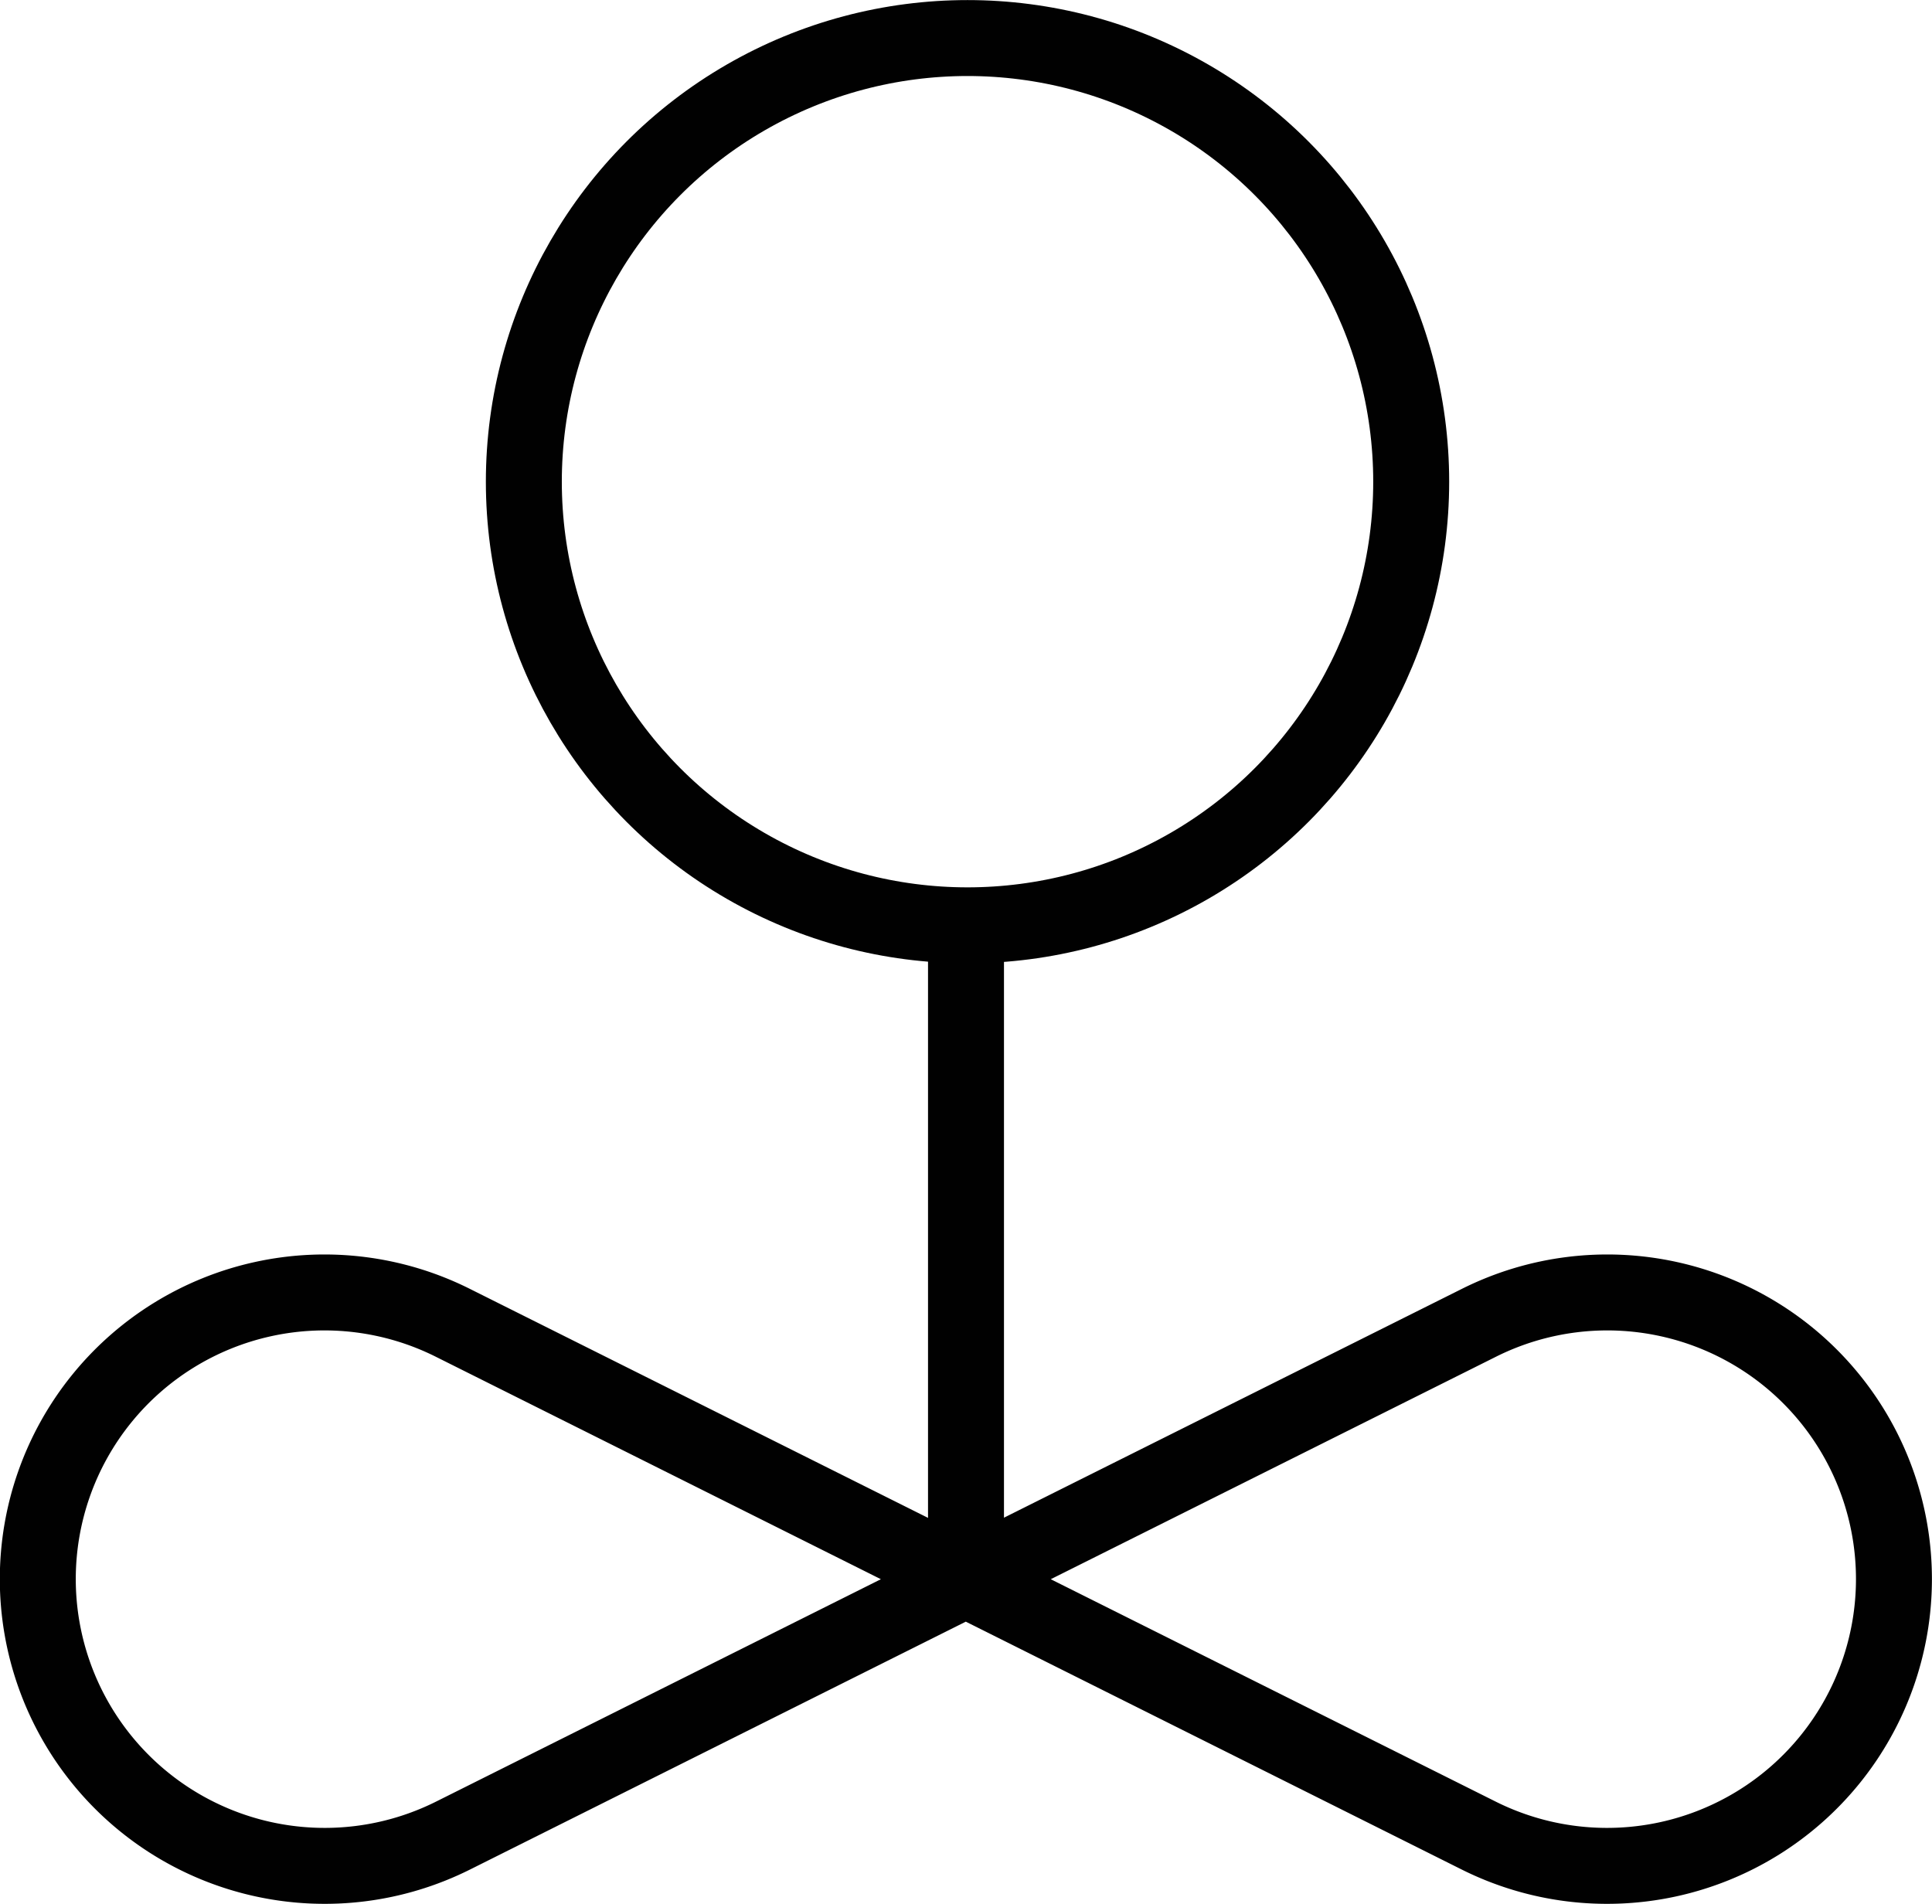 <svg xmlns="http://www.w3.org/2000/svg" viewBox="0 0 76.16 75.07">
  <g>
    <path d="M136.7,158.83h0a11.31,11.31,0,0,0,16.36,10.11l20.22-10.11,20.23-10.11a11.3,11.3,0,0,1,16.36,10.11h0a11.31,11.31,0,0,1-16.36,10.11l-40.45-20.22A11.3,11.3,0,0,0,136.7,158.83Z" transform="translate(-135.21 -96.57)" style="fill: none;stroke: #010101;stroke-linecap: round;stroke-linejoin: round;stroke-width: 2.994px"/>
    <line x1="38.08" y1="37.16" x2="38.08" y2="62.26" style="fill: none;stroke: #010101;stroke-linecap: round;stroke-linejoin: round;stroke-width: 2.994px"/>
    <circle cx="38.14" cy="18.99" r="17.49" style="fill: none;stroke: #010101;stroke-linecap: round;stroke-linejoin: round;stroke-width: 2.994px"/>
  </g>
</svg>
